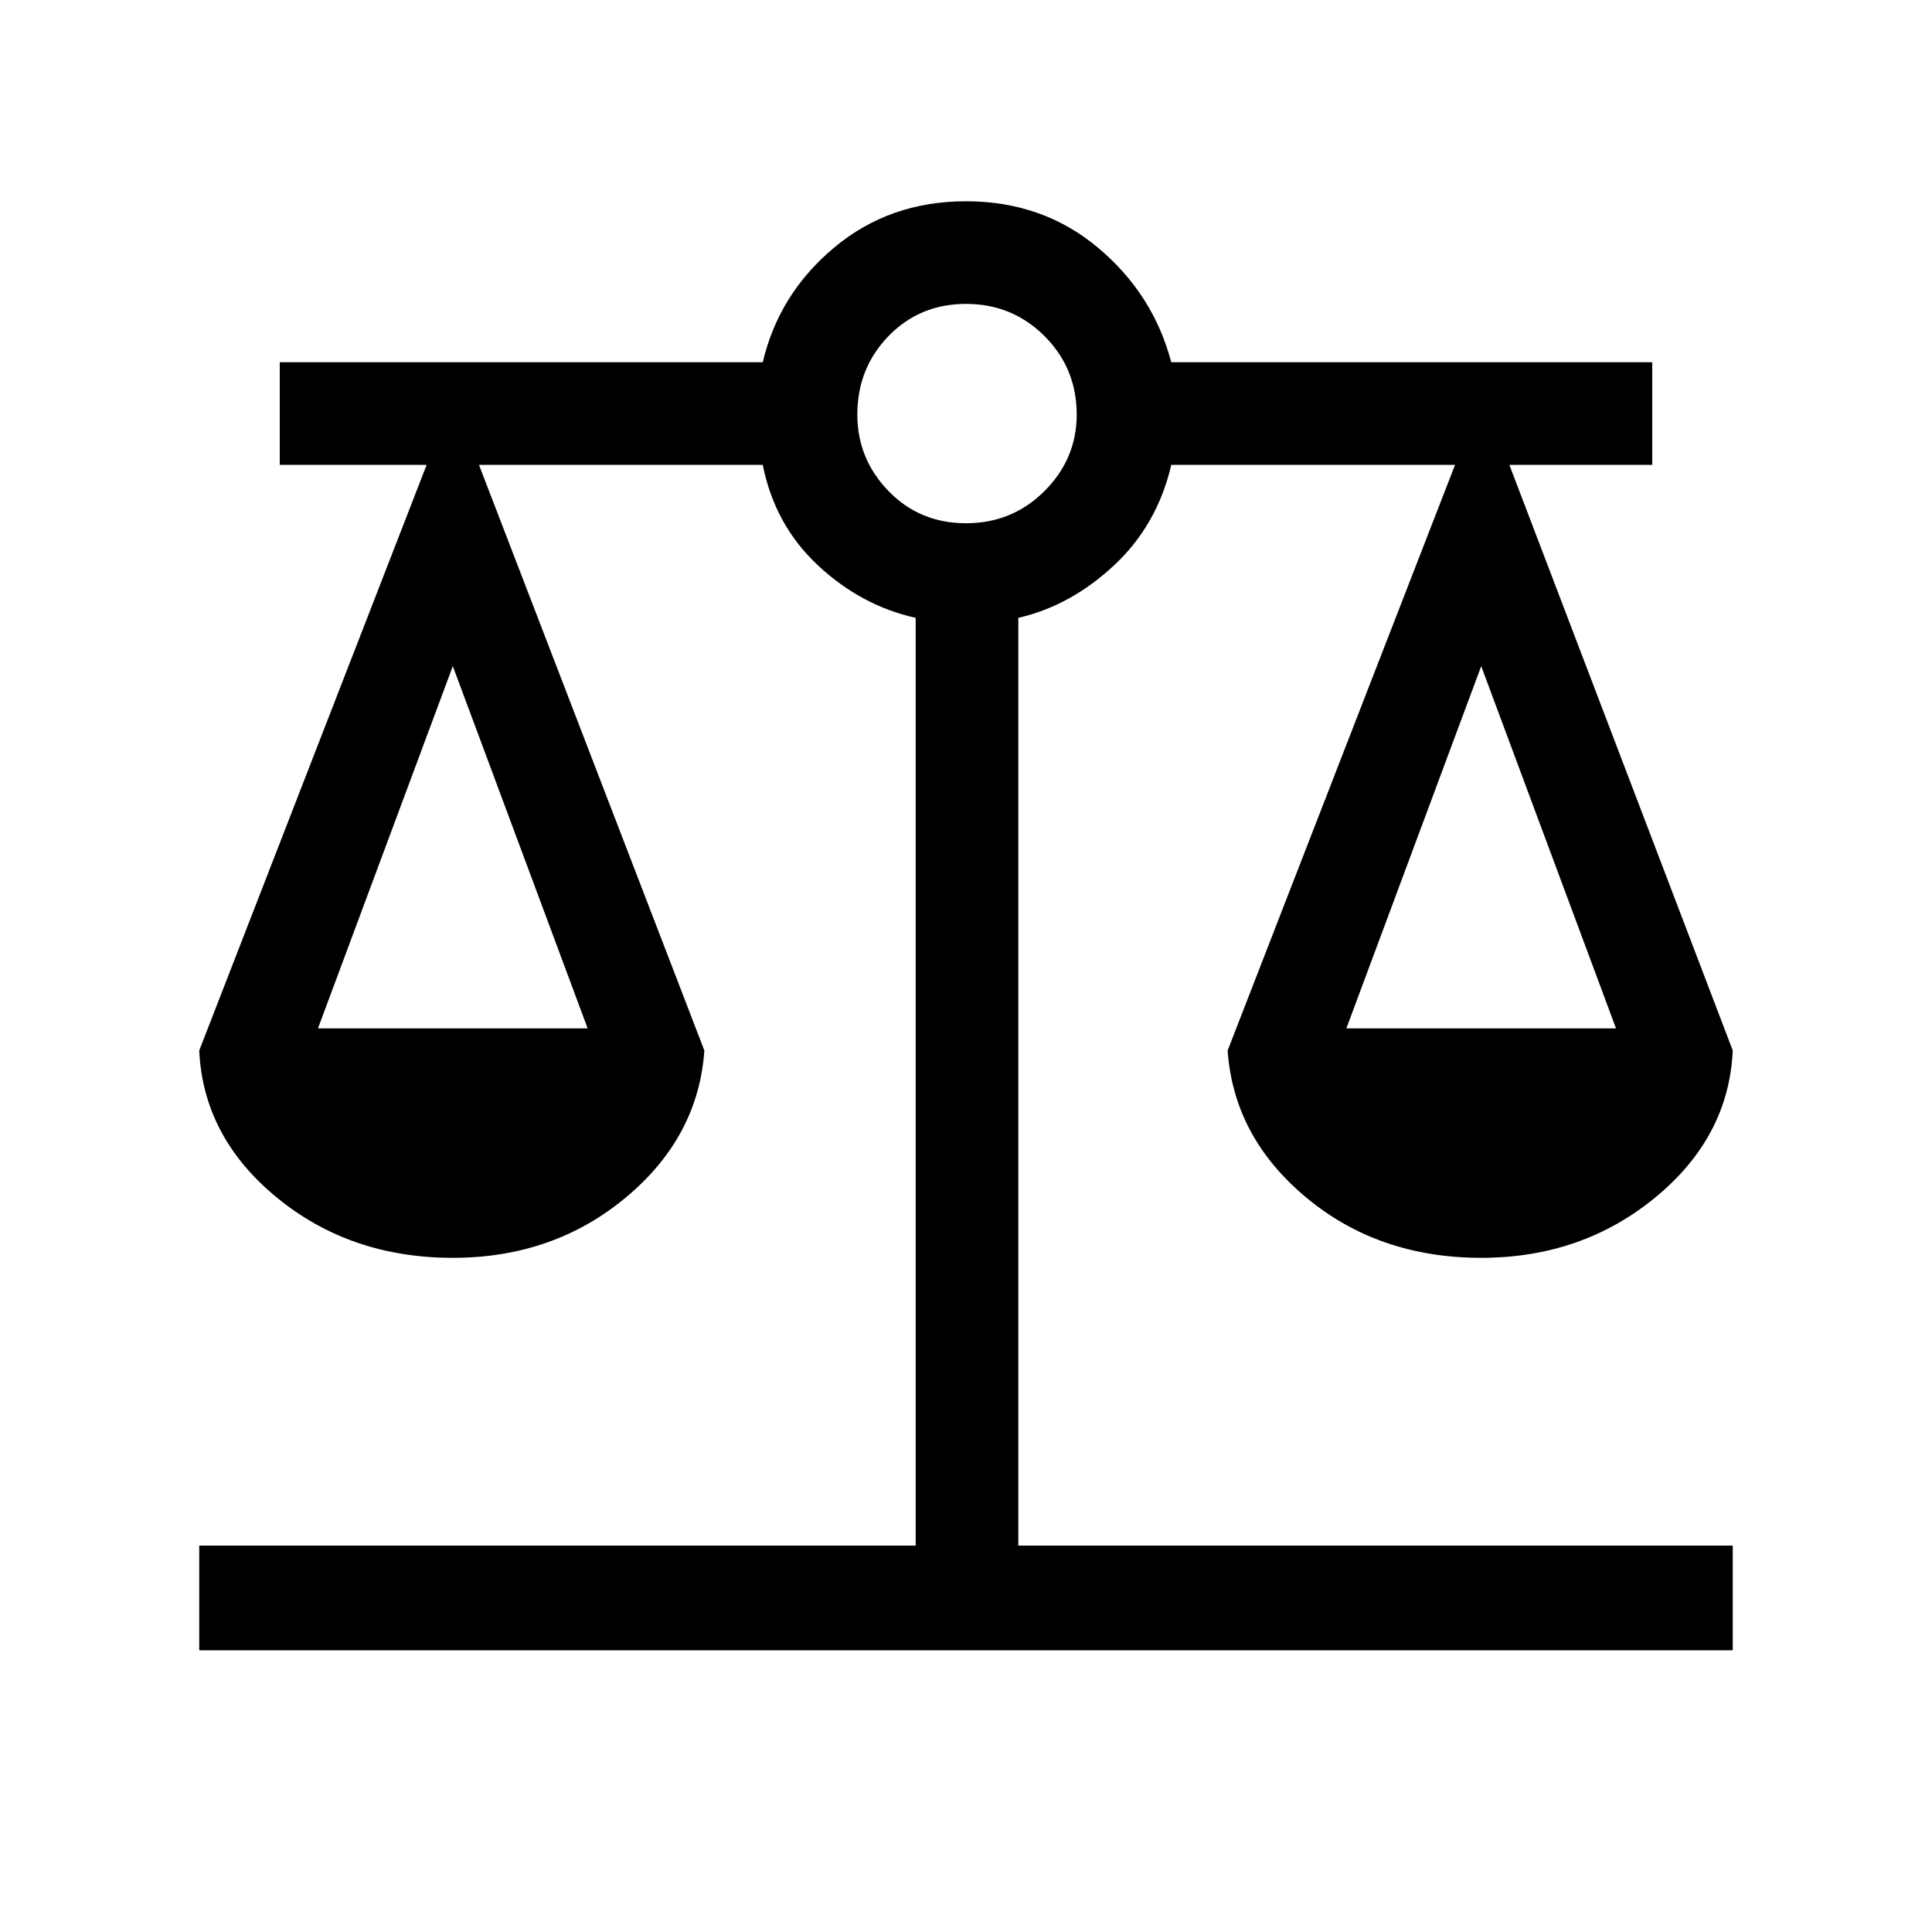 <svg xmlns="http://www.w3.org/2000/svg" height="40" width="40"><path d="M4.125 34.167V32h14.833V12.792q-1.125-.25-2.02-1.084-.896-.833-1.146-2.083H9.917l4.666 12.125q-.125 1.792-1.625 3.042-1.5 1.25-3.583 1.25-2.125 0-3.646-1.25T4.125 21.75L8.833 9.625H5.792V7.5h10q.333-1.417 1.479-2.375 1.146-.958 2.729-.958 1.583 0 2.729.958 1.146.958 1.521 2.375h9.958v2.125H31.25l4.625 12.125q-.083 1.792-1.604 3.042-1.521 1.25-3.604 1.25-2.125 0-3.625-1.25t-1.625-3.042l4.708-12.125H24.25q-.292 1.25-1.188 2.083-.895.834-1.979 1.084V32h14.792v2.167Zm23.75-12.875h5.583l-2.791-7.5Zm-21.292 0h5.584l-2.792-7.5ZM20 10.833q.958 0 1.625-.666.667-.667.667-1.584 0-.958-.667-1.625-.667-.666-1.625-.666t-1.604.666q-.646.667-.646 1.625 0 .917.646 1.584.646.666 1.604.666Z"/></svg>